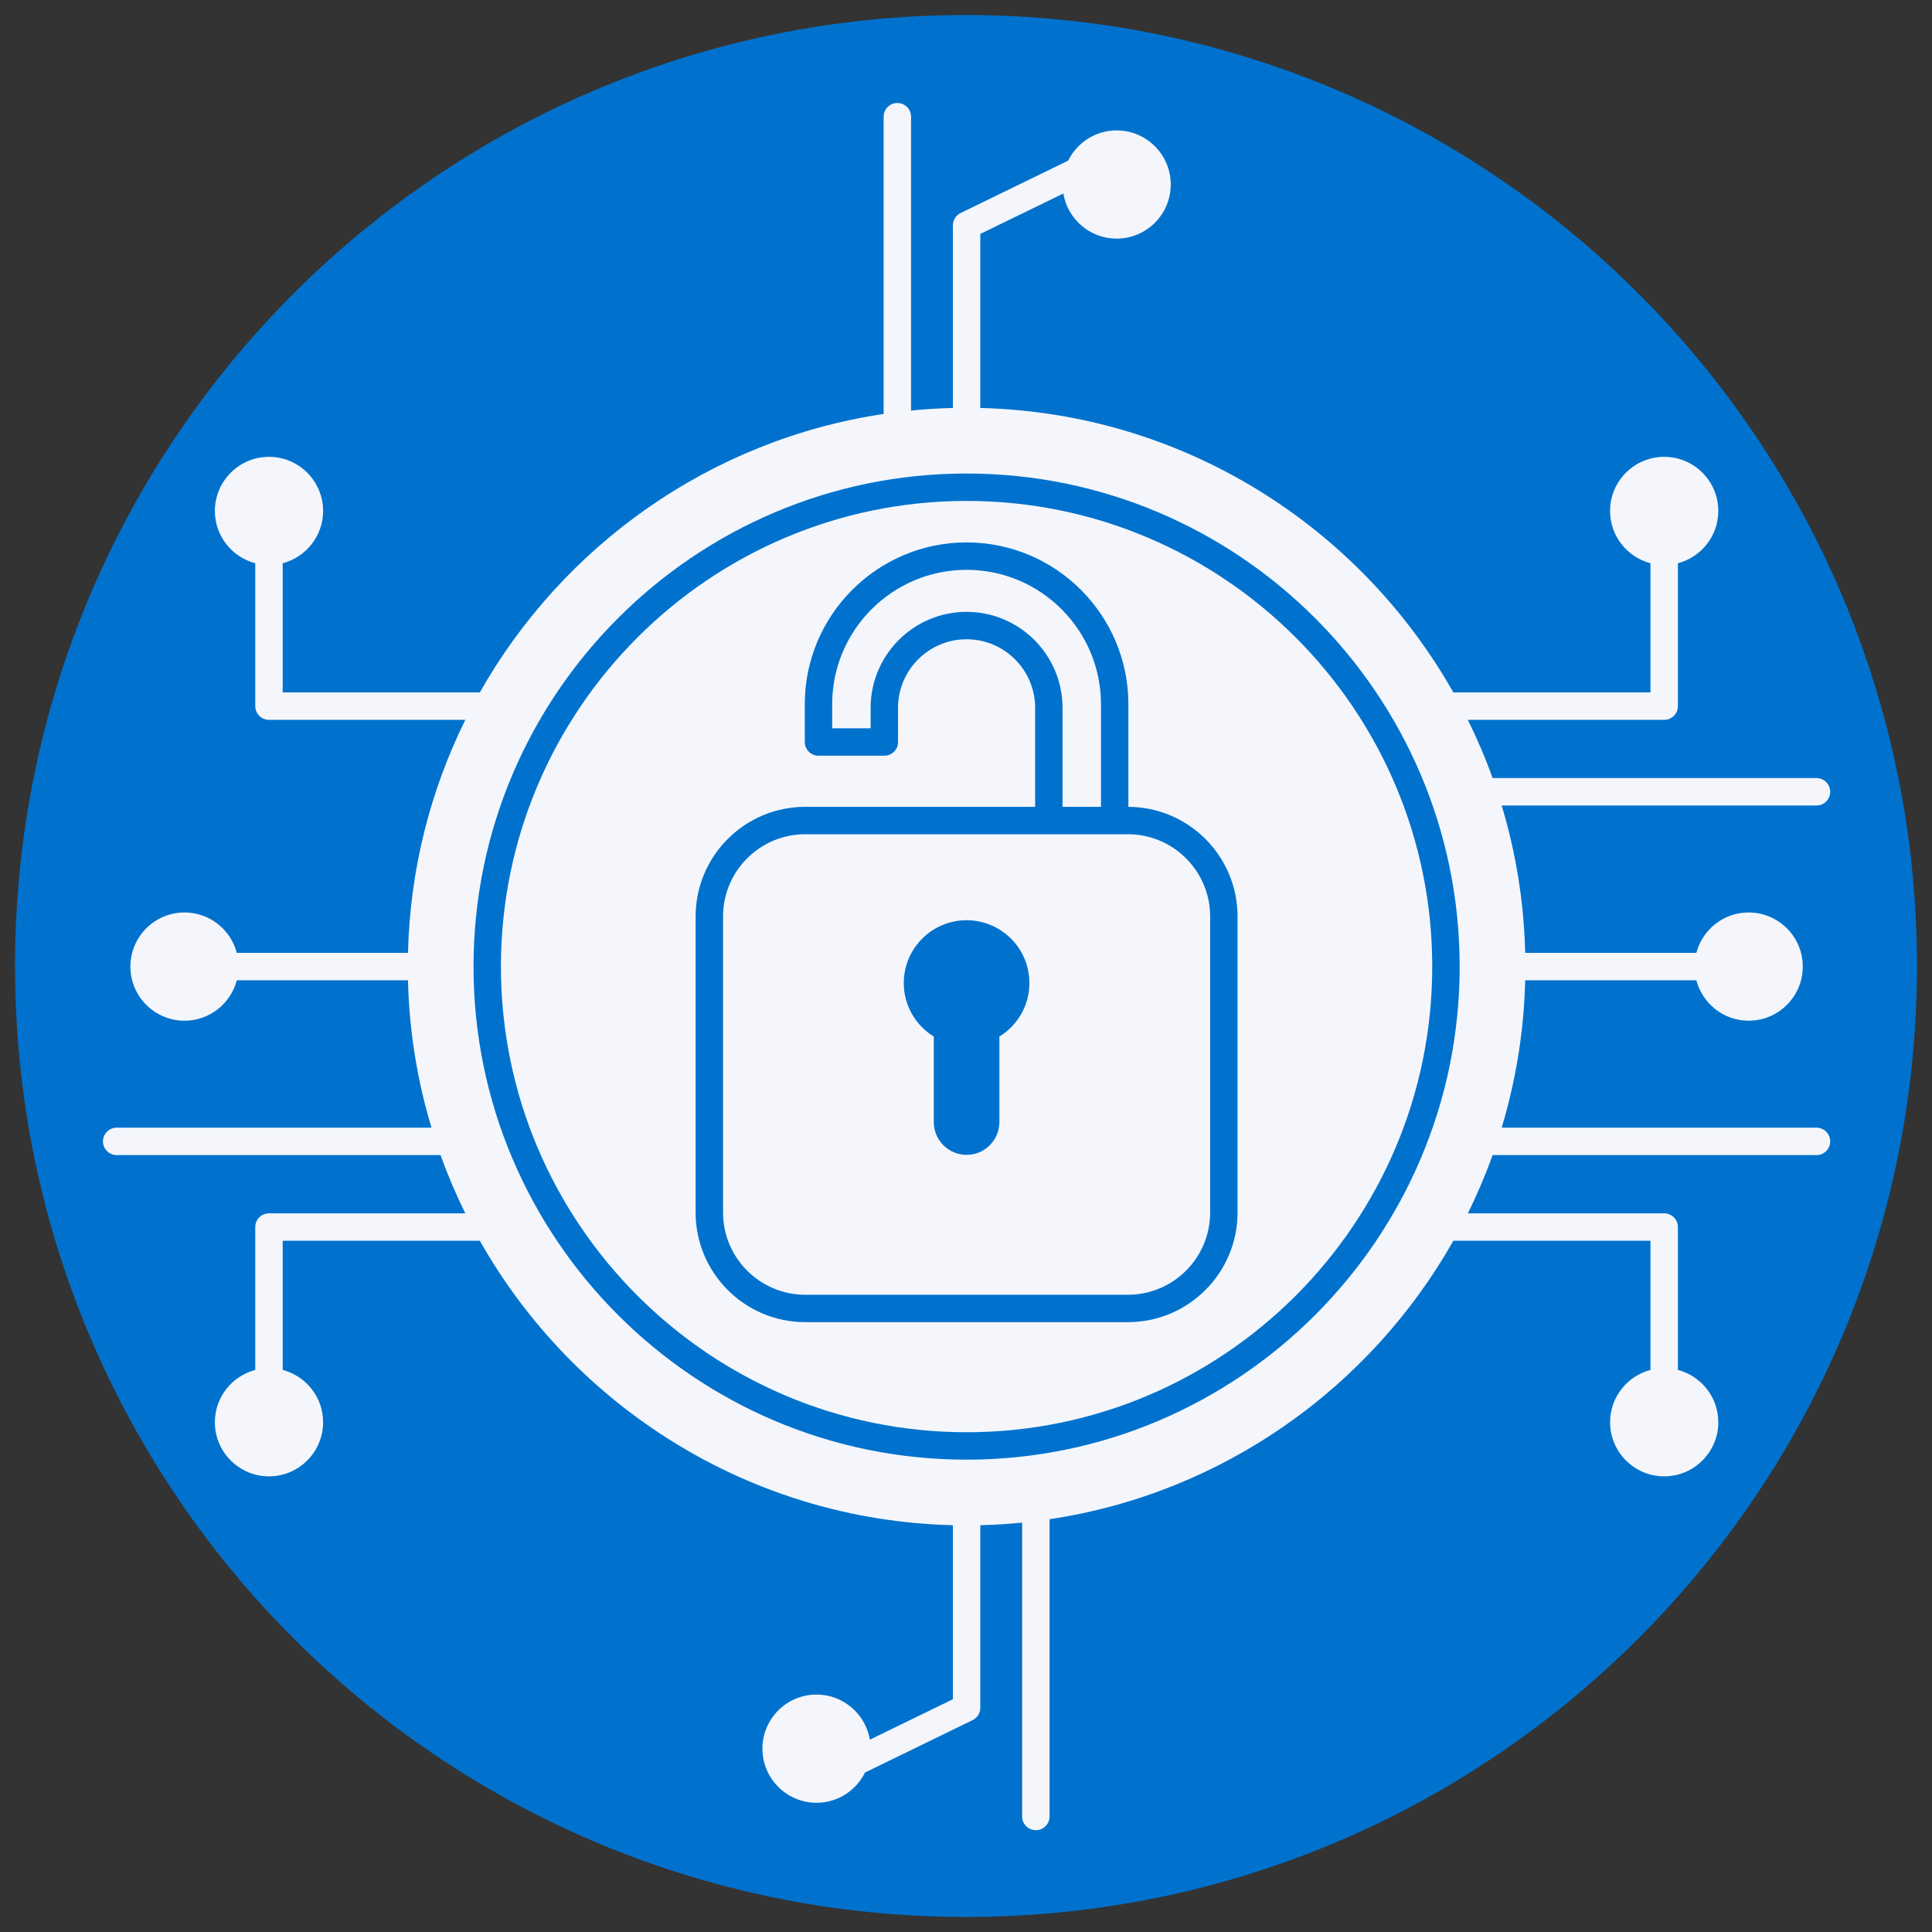 <svg xmlns="http://www.w3.org/2000/svg" xmlns:xlink="http://www.w3.org/1999/xlink" width="500" zoomAndPan="magnify" viewBox="0 0 375 375" height="500" preserveAspectRatio="xMidYMid meet" version="1.0"><rect x="0" y="0" width="375" height="375" fill="#333333" stroke="none"/><defs><clipPath id="dc196eac82"><path d="M 2.918 2.918 L 372.082 2.918 L 372.082 372.082 L 2.918 372.082 Z M 2.918 2.918 " clip-rule="nonzero"/></clipPath><clipPath id="30c45e344d"><path d="M 187.5 2.918 C 85.559 2.918 2.918 85.559 2.918 187.5 C 2.918 289.441 85.559 372.082 187.5 372.082 C 289.441 372.082 372.082 289.441 372.082 187.5 C 372.082 85.559 289.441 2.918 187.5 2.918 " clip-rule="nonzero"/></clipPath><clipPath id="f95a828872"><path d="M 19.988 19.988 L 355.238 19.988 L 355.238 355.238 L 19.988 355.238 Z M 19.988 19.988 " clip-rule="nonzero"/></clipPath></defs><g clip-path="url(#dc196eac82)"><g clip-path="url(#30c45e344d)"><path fill="#0072ce" d="M 2.918 2.918 L 372.082 2.918 L 372.082 372.082 L 2.918 372.082 Z M 2.918 2.918 " fill-opacity="1" fill-rule="nonzero"/></g></g><path fill="#f4f6fc" d="M 206.238 156.605 L 213.699 156.605 L 213.699 136.688 C 213.699 122.305 201.996 110.602 187.613 110.602 C 173.23 110.602 161.527 122.305 161.527 136.688 L 161.527 141.363 L 168.988 141.363 L 168.988 137.387 C 168.988 127.113 177.344 118.762 187.613 118.762 C 197.883 118.762 206.238 127.117 206.238 137.387 Z M 206.238 156.605 " fill-opacity="1" fill-rule="nonzero"/><path fill="#f4f6fc" d="M 187.613 97.23 C 137.777 97.23 97.23 137.777 97.23 187.613 C 97.23 237.453 137.777 277.996 187.613 277.996 C 237.453 277.996 277.996 237.453 277.996 187.613 C 277.996 137.777 237.453 97.23 187.613 97.23 Z M 240.207 235.359 C 240.207 247.086 230.664 256.629 218.938 256.629 L 156.289 256.629 C 144.562 256.629 135.02 247.086 135.02 235.359 L 135.02 177.871 C 135.02 166.145 144.562 156.605 156.289 156.605 L 200.918 156.605 L 200.918 137.383 C 200.918 130.047 194.949 124.082 187.613 124.082 C 180.277 124.082 174.309 130.047 174.309 137.383 L 174.312 144.023 C 174.312 144.727 174.031 145.406 173.535 145.902 C 173.035 146.402 172.359 146.684 171.652 146.684 L 158.867 146.684 C 157.398 146.684 156.207 145.492 156.207 144.023 L 156.207 136.688 C 156.207 119.371 170.297 105.281 187.613 105.281 C 204.93 105.281 219.02 119.371 219.02 136.688 L 219.02 156.605 C 230.711 156.652 240.207 166.172 240.207 177.871 Z M 240.207 235.359 " fill-opacity="1" fill-rule="nonzero"/><path fill="#f4f6fc" d="M 218.938 161.926 L 156.289 161.926 C 147.496 161.926 140.344 169.082 140.344 177.875 L 140.344 235.359 C 140.344 244.152 147.496 251.309 156.289 251.309 L 218.938 251.309 C 227.73 251.309 234.887 244.152 234.887 235.359 L 234.887 177.875 C 234.883 169.082 227.73 161.926 218.938 161.926 Z M 193.98 201.195 L 193.98 217.789 C 193.98 221.305 191.129 224.156 187.613 224.156 C 184.098 224.156 181.246 221.305 181.246 217.789 L 181.246 201.195 C 177.758 199.051 175.422 195.211 175.422 190.812 C 175.422 184.078 180.879 178.617 187.613 178.617 C 194.348 178.617 199.805 184.078 199.805 190.812 C 199.805 195.211 197.469 199.051 193.98 201.195 Z M 193.98 201.195 " fill-opacity="1" fill-rule="nonzero"/><g clip-path="url(#f95a828872)"><path fill="#f4f6fc" d="M 352.578 218.883 L 291.473 218.883 C 294.215 209.785 295.801 200.195 296.039 190.273 L 329.262 190.273 C 330.445 194.781 334.543 198.117 339.414 198.117 C 345.203 198.117 349.918 193.406 349.918 187.613 C 349.918 181.82 345.203 177.109 339.414 177.109 C 334.543 177.109 330.445 180.449 329.262 184.953 L 296.039 184.953 C 295.801 175.031 294.215 165.441 291.473 156.348 L 352.578 156.348 C 354.047 156.348 355.238 155.156 355.238 153.684 C 355.238 152.215 354.047 151.023 352.578 151.023 L 289.715 151.023 C 288.324 147.148 286.715 143.379 284.906 139.723 L 323.016 139.723 C 324.488 139.723 325.68 138.531 325.68 137.059 L 325.68 109.324 C 330.184 108.141 333.52 104.047 333.52 99.176 C 333.52 93.383 328.809 88.672 323.016 88.672 C 317.227 88.672 312.512 93.383 312.512 99.176 C 312.512 104.047 315.852 108.141 320.355 109.324 L 320.355 134.398 L 282.09 134.398 C 263.867 102.172 229.641 80.141 190.273 79.188 L 190.273 45.406 L 206.395 37.559 C 207.227 42.52 211.543 46.316 216.738 46.316 C 222.531 46.316 227.242 41.605 227.242 35.812 C 227.242 30.023 222.531 25.309 216.738 25.309 C 212.609 25.309 209.039 27.711 207.324 31.184 L 186.449 41.348 C 185.535 41.793 184.953 42.723 184.953 43.742 L 184.953 79.188 C 182.219 79.254 179.512 79.422 176.832 79.688 L 176.832 22.648 C 176.832 21.18 175.641 19.988 174.172 19.988 C 172.703 19.988 171.512 21.18 171.512 22.648 L 171.512 80.348 C 137.879 85.379 109.25 105.902 93.137 134.398 L 54.871 134.398 L 54.871 109.324 C 59.375 108.141 62.715 104.047 62.715 99.176 C 62.715 93.383 58 88.672 52.211 88.672 C 46.418 88.672 41.707 93.383 41.707 99.176 C 41.707 104.047 45.043 108.141 49.547 109.324 L 49.547 137.059 C 49.547 138.531 50.738 139.723 52.211 139.723 L 90.32 139.723 C 83.547 153.426 79.578 168.754 79.188 184.953 L 45.965 184.953 C 44.781 180.449 40.684 177.109 35.812 177.109 C 30.023 177.109 25.309 181.82 25.309 187.613 C 25.309 193.406 30.023 198.117 35.812 198.117 C 40.684 198.117 44.781 194.781 45.965 190.273 L 79.188 190.273 C 79.426 200.195 81.012 209.785 83.754 218.883 L 22.648 218.883 C 21.18 218.883 19.988 220.074 19.988 221.543 C 19.988 223.012 21.18 224.203 22.648 224.203 L 85.512 224.203 C 86.902 228.078 88.512 231.848 90.32 235.508 L 52.211 235.508 C 50.738 235.508 49.547 236.699 49.547 238.168 L 49.547 265.902 C 45.043 267.086 41.707 271.184 41.707 276.055 C 41.707 281.844 46.418 286.559 52.211 286.559 C 58 286.559 62.715 281.844 62.715 276.055 C 62.715 271.184 59.375 267.086 54.871 265.902 L 54.871 240.828 L 93.137 240.828 C 111.359 273.055 145.586 295.086 184.953 296.039 L 184.953 329.824 L 168.836 337.668 C 168 332.707 163.684 328.91 158.488 328.91 C 152.695 328.91 147.984 333.621 147.984 339.414 C 147.984 345.203 152.695 349.918 158.488 349.918 C 162.617 349.918 166.188 347.516 167.902 344.043 L 188.777 333.879 C 189.695 333.434 190.273 332.504 190.273 331.488 L 190.273 296.039 C 193.008 295.973 195.715 295.805 198.395 295.539 L 198.395 352.578 C 198.395 354.047 199.586 355.238 201.055 355.238 C 202.527 355.238 203.719 354.047 203.719 352.578 L 203.719 294.879 C 237.348 289.852 265.977 269.324 282.094 240.828 L 320.355 240.828 L 320.355 265.902 C 315.852 267.086 312.516 271.184 312.516 276.055 C 312.516 281.844 317.227 286.559 323.02 286.559 C 328.809 286.559 333.523 281.844 333.523 276.055 C 333.523 271.184 330.184 267.086 325.68 265.902 L 325.68 238.168 C 325.68 236.699 324.488 235.508 323.02 235.508 L 284.91 235.508 C 286.715 231.848 288.324 228.078 289.719 224.203 L 352.578 224.203 C 354.047 224.203 355.238 223.012 355.238 221.543 C 355.238 220.074 354.047 218.883 352.578 218.883 Z M 187.613 283.32 C 134.84 283.32 91.91 240.387 91.91 187.613 C 91.91 134.84 134.84 91.91 187.613 91.91 C 240.387 91.91 283.32 134.84 283.32 187.613 C 283.32 240.387 240.387 283.32 187.613 283.32 Z M 187.613 283.32 " fill-opacity="1" fill-rule="nonzero"/></g></svg>